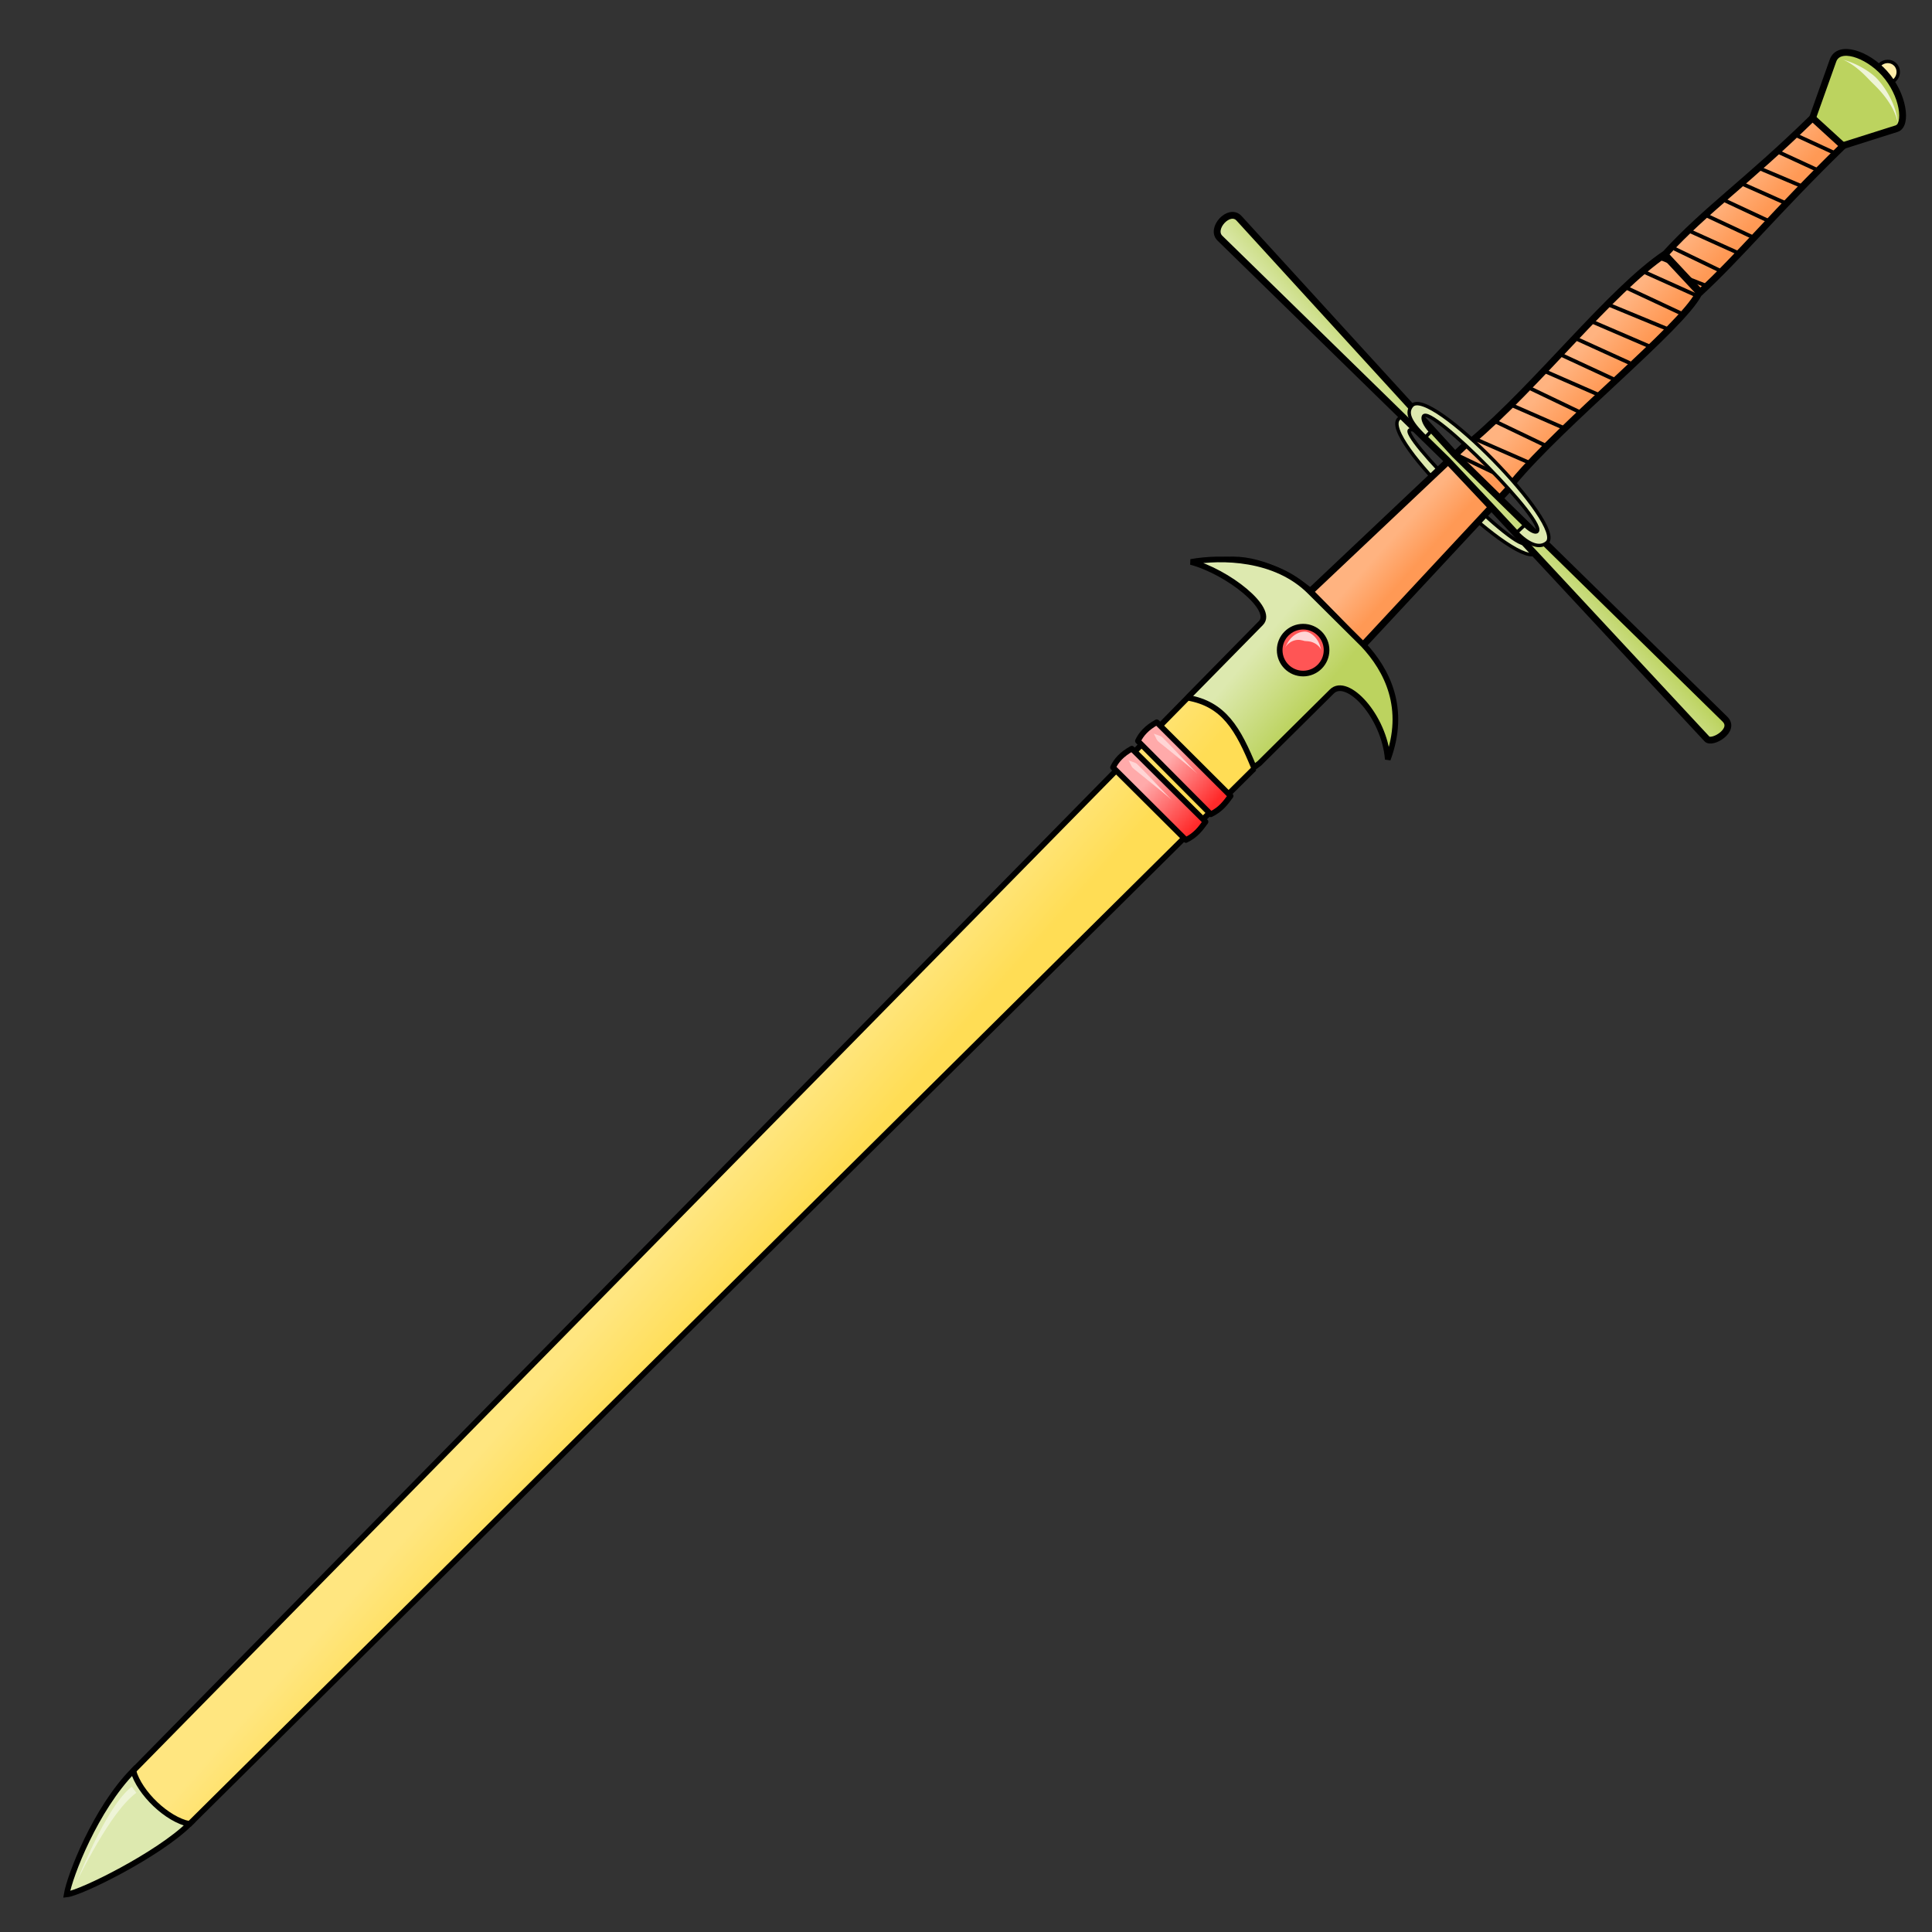 <?xml version="1.0" encoding="UTF-8"?>
<svg cursor="default" version="1.1" viewBox="0 0 256 256" xmlns="http://www.w3.org/2000/svg" xmlns:cc="http://creativecommons.org/ns#" xmlns:dc="http://purl.org/dc/elements/1.1/" xmlns:rdf="http://www.w3.org/1999/02/22-rdf-syntax-ns#" xmlns:xlink="http://www.w3.org/1999/xlink">
 <rect x="0" y="0" width="256" height="256" fill="#333333" stroke="none"/>
 <defs>
  <linearGradient id="innoGrad3">
   <stop stop-color="#f95" offset="0"/>
   <stop stop-color="#ffb380" offset="1"/>
  </linearGradient>
  <linearGradient id="linearGradient2658" x1="-76.835" x2="-76.582" y1="52.517" y2="46.267" gradientTransform="matrix(-.637 .642 .642 .637 138.45 57.847)" gradientUnits="userSpaceOnUse" xlink:href="#innoGrad3"/>
  <linearGradient id="linearGradient2668" x1="-26.696" x2="-26.429" y1="51.804" y2="46.536" gradientTransform="matrix(-.637 .642 .642 .637 138.45 57.847)" gradientUnits="userSpaceOnUse" xlink:href="#innoGrad3"/>
  <linearGradient id="linearGradient2678" x1="87.378" x2="87.631" y1="53.086" y2="45.636" gradientTransform="matrix(-.637 .642 .642 .637 138.45 57.847)" gradientUnits="userSpaceOnUse">
   <stop stop-color="#f55" offset="0"/>
   <stop stop-color="#ff8080" offset="1"/>
  </linearGradient>
  <linearGradient id="linearGradient2716" x1="82.143" x2="86.786" y1="207.07" y2="201.89" gradientTransform="matrix(0,1,1,0,5.324,-3.958)" gradientUnits="userSpaceOnUse">
   <stop stop-color="#bcd35f" offset="0"/>
   <stop stop-color="#dde9af" offset="1"/>
  </linearGradient>
  <linearGradient id="linearGradient903" x1="104.9" x2="96.814" y1="160.38" y2="153.22" gradientTransform="translate(.534 .832)" gradientUnits="userSpaceOnUse">
   <stop stop-color="#fd5" offset="0"/>
   <stop stop-color="#ffe680" offset="1"/>
  </linearGradient>
  <linearGradient id="linearGradient919" x1="166.34" x2="160.02" y1="100.31" y2="94.348" gradientTransform="translate(-7.941,9.171)" gradientUnits="userSpaceOnUse">
   <stop stop-color="#ff2a2a" offset="0"/>
   <stop stop-color="#faa" offset="1"/>
  </linearGradient>
  <linearGradient id="linearGradient927" x1="169.8" x2="163.47" y1="96.17" y2="90.801" gradientTransform="translate(-7.941,9.171)" gradientUnits="userSpaceOnUse">
   <stop stop-color="#ff2a2a" offset="0"/>
   <stop stop-color="#faa" offset="1"/>
  </linearGradient>
  <linearGradient id="linearGradient911" x1="164.14" x2="156.19" y1="103.26" y2="96.553" gradientTransform="translate(.534 .832)" gradientUnits="userSpaceOnUse">
   <stop stop-color="#bcd35f" offset="0"/>
   <stop stop-color="#dde9af" offset="1"/>
  </linearGradient>
 </defs>
 <g stroke="#000">
  <path d="m180.32 85.276c2.86 3.063 3.99 8.196 3.798 12.785-2.863-7.197-5.675-10.536-7.499-8.736l-152.27 150.38c-3.728 3.681-10.855 7.949-12.57 8.117 0.369-2.22 3.958-8.806 8.514-13.433l149.52-151.83c1.664-1.688-3.374-7.037-7.828-8.23 3.665-0.654 8.634 1.376 12.177 4.501z" fill="url(#linearGradient2678)" fill-rule="evenodd" stroke-width=".904"/>
  <ellipse transform="matrix(-.705 .709 .709 .705 0 0)" cx="-169.55" cy="184.12" rx="1.485" ry="1.427" fill="#fea" stroke-linecap="round" stroke-linejoin="round" stroke-width=".452"/>
  <g fill-rule="evenodd">
   <path d="m240 16.115 2.88-8.084c0.76-2.132 4.495-0.896 6.81 1.659 2.545 2.807 3.074 6.895 1.618 7.356l-8.106 2.571c-1.525-0.62-3.111-1.023-3.202-3.502z" fill="#bcd35f" stroke-width=".904"/>
   <path d="m200.54 63.86c6.548-7.889 22.231-20.479 24.525-24.923 5.563-5.134 10.12-10.806 19.152-19.606l-4.05-3.7c-8.81 8.596-14.075 12.096-19.48 17.991-7.274 4.871-16.934 17.463-25.767 24.904-0.283-0.35 5.214 6.248 5.62 5.334z" fill="url(#linearGradient2658)" stroke-width=".904"/>
   <path d="m189.53 57.103c-1.917-1.796-3.328-2.368-4.164-1.641-2.736 2.378 16.075 20.391 18.255 17.777 0.823-0.987 0.262-2.416-1.372-3.985l-0.966 1.053c0.615 0.554 1.183 0.752 0.906 1.567-0.666 1.956-17.243-14.621-15.324-14.923 0.743-0.117 1.338 0.47 1.659 1.084z" fill="#dde9af" stroke-width=".452"/>
  </g>
 </g>
 <path d="m244.07 7.857c0.533 0.174 1.25 0.357 2.29 0.896 0.976 0.505 1.8 1.118 2.228 1.543 0.18 0.18 0.409 0.432 0.655 0.745 0.591 0.749 1.18 1.7 1.605 2.75a8.845 8.845 0 0 1 0.645 2.805c-0.049-0.611-0.31-1.55-0.959-2.65-0.559-0.947-1.242-1.747-1.873-2.397-0.263-0.27-0.491-0.49-0.662-0.66-0.458-0.454-0.98-1.068-1.867-1.786-0.83-0.673-1.584-1.09-2.062-1.246z" fill="#eef4d7"/>
 <g stroke="#000">
  <path d="m194.46 58.682-20.872 19.724c2.39 2.418 4.82 4.836 6.867 7.254l19.718-21.184c-3.202-3.346-4.389-5.018-5.712-5.794z" fill="url(#linearGradient2668)" fill-rule="evenodd" stroke-width=".904"/>
  <path d="m192.75 60.202-28.57-31.275c-1.297-1.421-3.845 1.352-2.534 2.633l30.138 29.452 5.916 6.279 28.486 30.629c0.66 0.709 3.87-1.165 2.373-2.632l-29.895-29.292z" fill="url(#linearGradient2716)" fill-rule="evenodd" stroke-width=".904"/>
  <path d="m200.21 63.719-6.9-3.306" fill="none" stroke-width=".5"/>
  <path d="m202.03 69.578c0.559 0.61 1.295 1.025 1.574 0.894 1.87-0.879-14.206-17.078-14.99-15.301-0.15 0.337 0.107 1.079 0.96 2.016l-0.676 0.733c-2.271-2.16-2.54-3.318-1.82-4.16 2.36-2.75 20.5 15.938 17.9 18.136-0.98 0.829-2.414 0.278-3.994-1.346z" fill="#dde9af" fill-rule="evenodd" stroke-width=".452"/>
  <g fill="none">
   <path d="m243.11 20.283-5.224-2.41m3.103 4.731-5.223-2.41m2.846 4.419-5.491-2.321m3.326 4.554-5.715-2.545m3.633 4.978-6.116-2.858m3.995 5.001-6.294-2.947m4.274 5-6.428-2.902m4.264 5.357-6.206-2.99" stroke-width=".5"/>
   <path d="m225.16 38.667-4.554-4.88"/>
   <path d="m224.72 39.122-6.833-3.073m4.902 5.489-7.307-3.42m5.434 5.461-7.606-3.142m5.283 5.469-7.45-3.208m4.832 5.42-6.968-3.173m4.848 5.316-6.895-3.2m4.875 5.253-7.06-3.091m4.894 5.547-6.9-3.307m4.468 5.255-7.06-3.09m4.894 5.546-6.899-3.307m4.361 5.397-7.06-3.091m30.565-20.324-2.228-0.876m-1.876-2.012-2.228-0.877" stroke-width=".5"/>
  </g>
  <g stroke-width=".75">
   <path d="m180.65 85.42c3.146 3.369 5.75 8.43 3.238 15.204-0.465-5.807-5.399-10.984-7.405-9.004l-9.605 9.521-35.864 26.863 26.549-35.767 9.515-9.683c1.83-1.857-4.383-6.782-9.282-8.094 4.032-0.719 11.226-0.642 15.795 3.946z" fill="url(#linearGradient911)" fill-rule="evenodd"/>
   <g fill-rule="evenodd">
    <path d="m166.2 101.82-141.1 139.88c-4.575 1.269-6.517 0.947-8.403 1.132 0.406-2.442-0.392-3.11 0.959-8.2l139.71-142.18c4.809 0.834 6.676 4.087 8.836 9.373z" fill="url(#linearGradient903)"/>
    <path d="m25.099 241.69c-4.101 4.049-14.381 9.151-16.268 9.335 0.406-2.442 3.811-11.314 8.823-16.403 0.837 2.991 4.506 6.484 7.445 7.068z" fill="#dde9af"/>
   </g>
   <path d="m147.48 101.69c0.421-0.911 1.169-1.756 2.493-2.487l9.765 9.69c-0.671 0.907-1.254 1.757-2.601 2.41z" fill="url(#linearGradient919)" stroke-linecap="round" stroke-linejoin="round"/>
   <path d="m150.78 98.189c0.421-0.911 1.169-1.756 2.493-2.487l9.789 9.762c-0.671 0.907-1.278 1.781-2.625 2.434z" fill="url(#linearGradient927)" stroke-linecap="round" stroke-linejoin="round"/>
  </g>
 </g>
 <path d="m17.763 237.15-0.301-0.399c-0.592 0.447-1.359 1.241-2.296 2.623-0.695 1.026-1.391 2.237-2.072 3.556-1.553 3.006-2.646 5.766-3.093 6.729 0.289-0.623 1.843-3.739 3.529-6.483 0.773-1.258 1.538-2.384 2.284-3.328 1.01-1.277 1.744-1.917 2.251-2.299l-0.301-0.399z" fill="#eef4d7"/>
 <path d="m152.85 97.186c0.128 0.11 0.387 0.842 0.59 1.024 0.067 0.06 0.149 0.13 0.245 0.21 0.318 0.265 0.949 0.766 1.58 1.273 1.341 1.078 2.855 2.314 3.381 2.815-0.418-0.398-1.956-2.042-3.044-3.182-0.585-0.612-1.097-1.143-1.421-1.458-0.09-0.088-0.169-0.162-0.237-0.223-0.205-0.183-0.966-0.35-1.095-0.46z" fill="#ffd5d5"/>
 <path d="m149.51 100.73c0.128 0.11 0.387 0.842 0.59 1.024 0.067 0.06 0.149 0.13 0.245 0.21 0.318 0.265 0.949 0.766 1.58 1.273 1.341 1.078 2.855 2.314 3.381 2.815-0.418-0.398-1.956-2.042-3.044-3.182-0.585-0.612-1.097-1.143-1.421-1.458-0.09-0.088-0.169-0.162-0.237-0.223-0.205-0.183-0.966-0.35-1.095-0.46z" fill="#ffd5d5"/>
 <circle cx="172.67" cy="86.144" r="3.106" fill="#f55" stroke="#000" stroke-linecap="round" stroke-width=".75"/>
 <path d="m170.27 85.839c0.226-0.426 0.735-0.866 1.341-1.005 0.551-0.126 0.968 0.027 1.212 0.088 0.027 0.007 0.052 0.012 0.074 0.016 0.222 0.038 0.602-0.01 1.117 0.206 0.545 0.229 0.951 0.669 1.069 1.033-0.12-0.371-0.195-0.92-0.65-1.535-0.408-0.551-0.949-0.873-1.323-0.937-0.038-0.007-0.081-0.012-0.127-0.014-0.458-0.028-1.1 0.141-1.656 0.615-0.595 0.508-0.835 1.114-1.057 1.532z" fill="#ffd5d5"/>
</svg>
